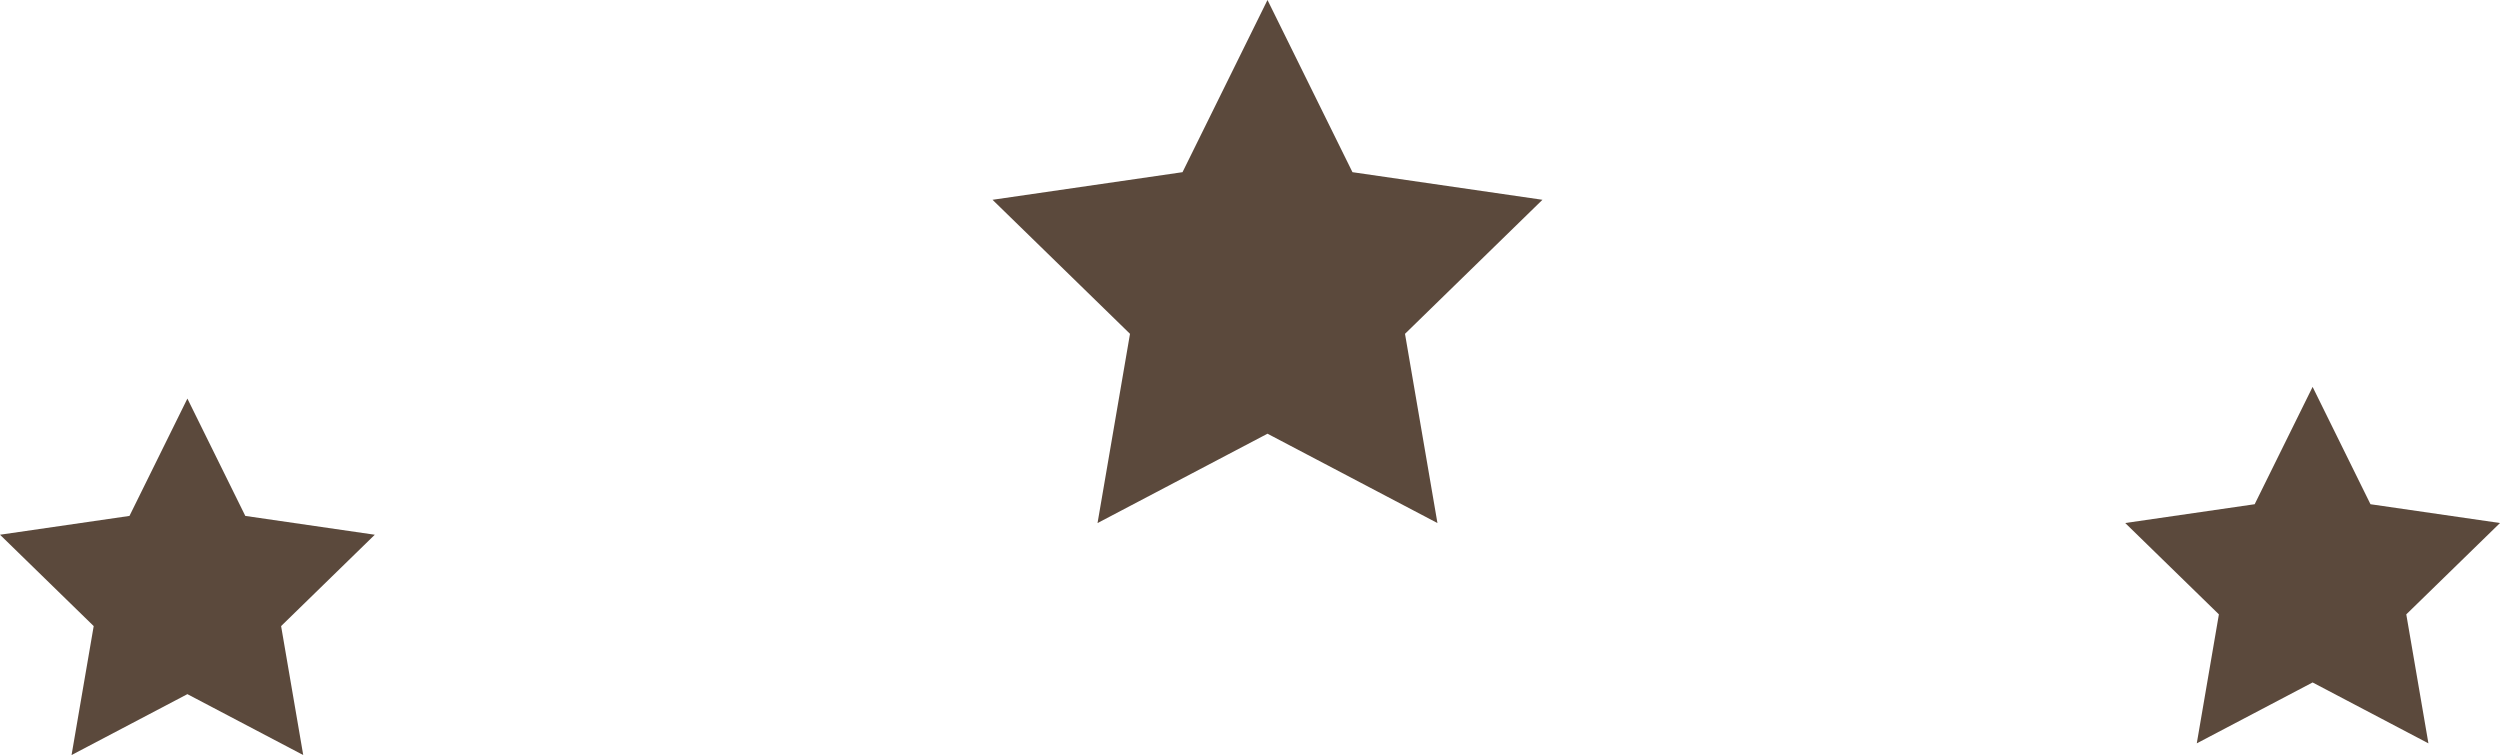 <svg version="1.1" id="图层_1" x="0px" y="0px" width="106.703px" height="32.226px" viewBox="0 0 106.703 32.226" enable-background="new 0 0 106.703 32.226" xml:space="preserve" xmlns="http://www.w3.org/2000/svg" xmlns:xlink="http://www.w3.org/1999/xlink" xmlns:xml="http://www.w3.org/XML/1998/namespace">
  <g>
    <polygon fill="#5B493C" points="54.098,0 57.725,7.349 65.834,8.527 59.967,14.248 61.352,22.325 54.098,18.511 46.844,22.325 
		48.23,14.248 42.362,8.527 50.471,7.349 	" class="color c1"/>
    <polygon fill="#5B493C" points="98.705,16.513 101.175,21.521 106.703,22.323 102.703,26.222 103.648,31.727 98.705,29.128 
		93.761,31.727 94.705,26.222 90.706,22.323 96.232,21.521 	" class="color c1"/>
    <polygon fill="#5B493C" points="7.998,17.012 10.47,22.02 15.997,22.823 11.998,26.722 12.942,32.226 7.998,29.627 3.054,32.226 
		3.999,26.722 0,22.823 5.526,22.02 	" class="color c1"/>
  </g>
</svg>